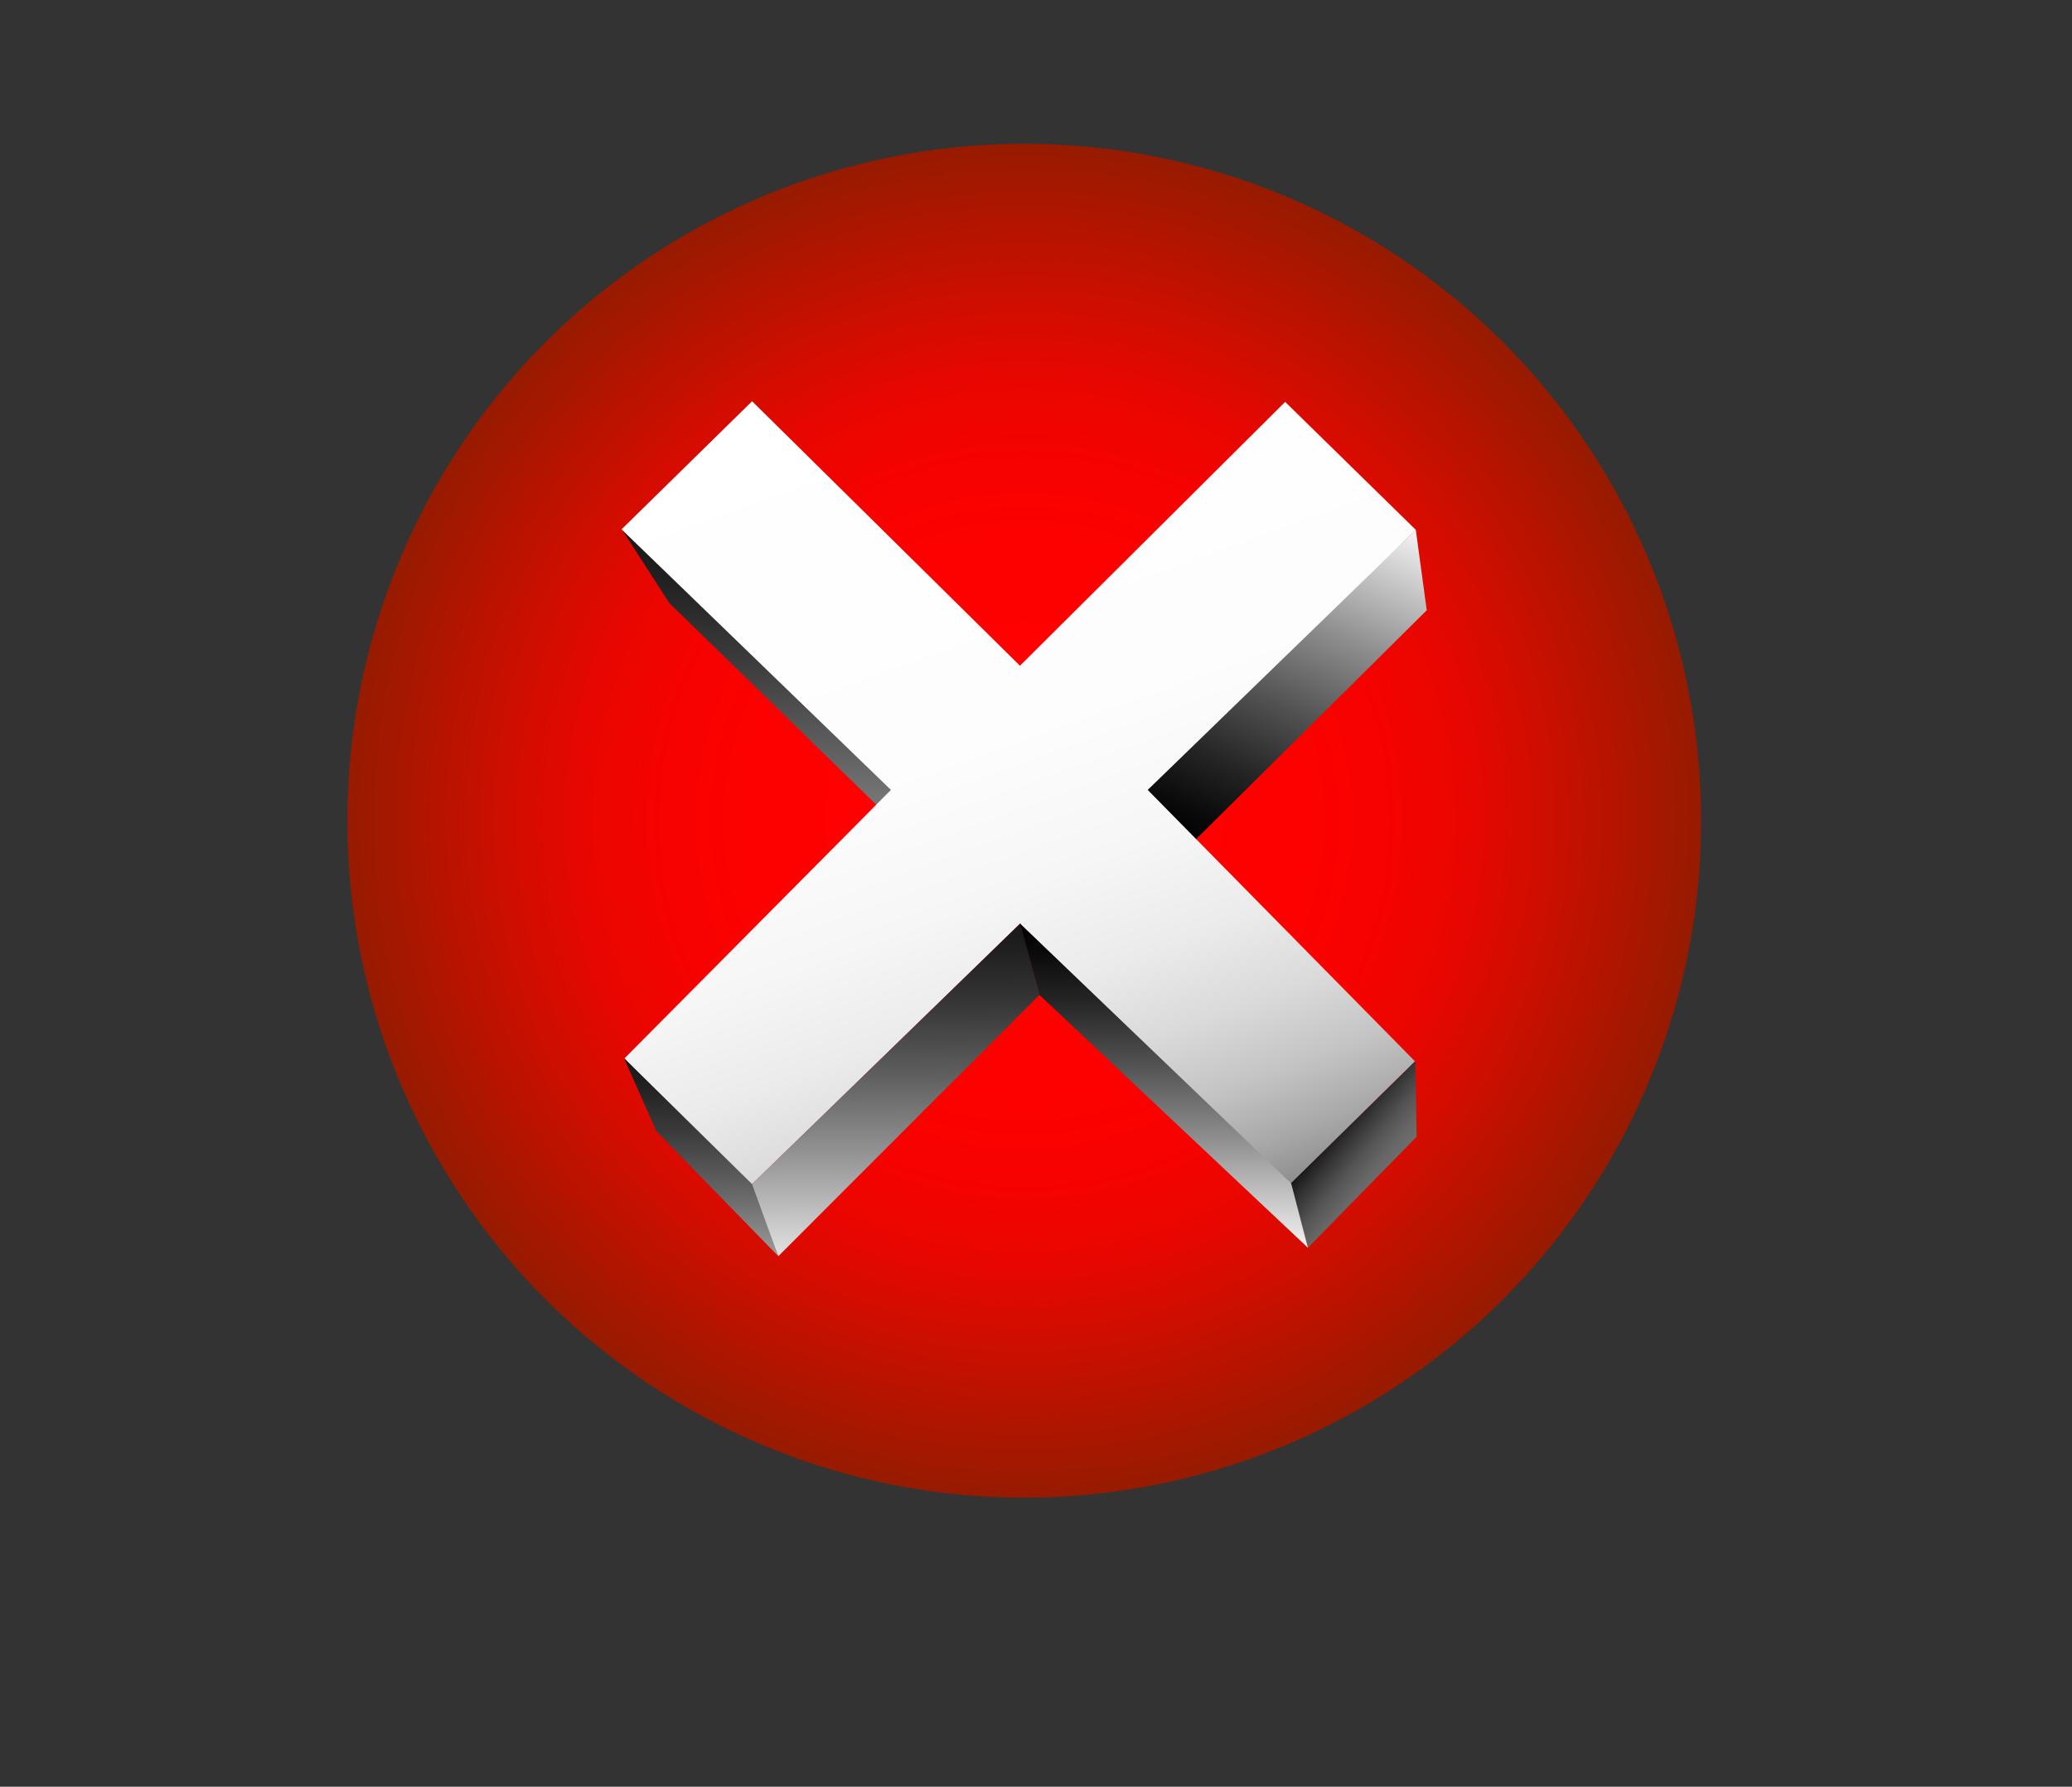 <?xml version="1.0" encoding="UTF-8"?>
<!DOCTYPE svg PUBLIC "-//W3C//DTD SVG 1.1 Tiny//EN" "http://www.w3.org/Graphics/SVG/1.1/DTD/svg11-tiny.dtd">
<svg baseProfile="tiny" version="1.0" xmlns="http://www.w3.org/2000/svg" xmlns:xlink="http://www.w3.org/1999/xlink" width="100%" height="100%" viewBox="0 0 57 49.149">
<rect x="0" y="0" width="57" height="49.149" fill="#333333" stroke="none"/>
<g>
<rect fill="none" width="57" height="49.149"/>
<g>
<g>
<g>
<radialGradient id="XMLID_9_" cx="28.176" cy="22.576" r="18.621" gradientUnits="userSpaceOnUse">
<stop offset="0" style="stop-color:#FF0000"/>
<stop offset="0.393" style="stop-color:#FD0100"/>
<stop offset="0.535" style="stop-color:#F60200"/>
<stop offset="0.635" style="stop-color:#EB0600"/>
<stop offset="0.682" style="stop-color:#E20800"/>
<stop offset="0.749" style="stop-color:#D30D00"/>
<stop offset="1" style="stop-color:#961B00"/>
</radialGradient>
<circle fill="url(#XMLID_9_)" cx="28.176" cy="22.577" r="18.621"/>
</g>
</g>
<g>
<linearGradient id="XMLID_10_" gradientUnits="userSpaceOnUse" x1="-131.38" y1="-354.065" x2="-123.499" y2="-354.065" gradientTransform="matrix(0 1 -1 0 -332.96 145.96)">
<stop offset="0" style="stop-color:#171717"/>
<stop offset="0.171" style="stop-color:#212121"/>
<stop offset="0.461" style="stop-color:#3C3C3C"/>
<stop offset="0.833" style="stop-color:#676767"/>
<stop offset="1" style="stop-color:#7D7D7D"/>
</linearGradient>
<polygon fill="url(#XMLID_10_)" points="17.12,14.581 25.087,22.199 24.44,22.462 18.416,16.593    "/>
<linearGradient id="XMLID_11_" gradientUnits="userSpaceOnUse" x1="-122.436" y1="-366.242" x2="-131.952" y2="-370.701" gradientTransform="matrix(0 1 -1 0 -332.96 145.96)">
<stop offset="0" style="stop-color:#000000"/>
<stop offset="0.088" style="stop-color:#0A0A0A"/>
<stop offset="0.237" style="stop-color:#252525"/>
<stop offset="0.43" style="stop-color:#515151"/>
<stop offset="0.659" style="stop-color:#8D8D8D"/>
<stop offset="0.916" style="stop-color:#DADADA"/>
<stop offset="1" style="stop-color:#F5F5F5"/>
</linearGradient>
<polygon fill="url(#XMLID_11_)" points="31.198,21.976 38.948,14.575 39.249,16.787 32.723,23.262    "/>
<linearGradient id="XMLID_12_" gradientUnits="userSpaceOnUse" x1="-467.85" y1="-142.156" x2="-490.726" y2="-152.875" gradientTransform="matrix(-0.709 -0.707 0.706 -0.708 -207.635 -421.621)">
<stop offset="0" style="stop-color:#FFFFFF"/>
<stop offset="0.442" style="stop-color:#FDFDFD"/>
<stop offset="0.601" style="stop-color:#F6F6F6"/>
<stop offset="0.714" style="stop-color:#EBEBEB"/>
<stop offset="0.805" style="stop-color:#DADADA"/>
<stop offset="0.884" style="stop-color:#C4C4C4"/>
<stop offset="0.952" style="stop-color:#A9A9A9"/>
<stop offset="1" style="stop-color:#919191"/>
</linearGradient>
<polygon fill="url(#XMLID_12_)" points="28.059,25.411 20.64,32.62 17.176,29.117 24.509,21.729 17.099,14.561 20.69,11.037      28.059,18.313 35.354,11.055 38.948,14.575 31.573,21.729 38.925,29.195 35.495,32.576    "/>
<path fill="none" stroke="#000000" stroke-width="0.25" d="M37.906,24.647"/>
<linearGradient id="XMLID_13_" gradientUnits="userSpaceOnUse" x1="-114.834" y1="-369.666" x2="-113.659" y2="-371.066" gradientTransform="matrix(0 1 -1 0 -332.96 145.96)">
<stop offset="0" style="stop-color:#171717"/>
<stop offset="0.258" style="stop-color:#363636"/>
<stop offset="0.559" style="stop-color:#555555"/>
<stop offset="0.817" style="stop-color:#676767"/>
<stop offset="1" style="stop-color:#6E6E6E"/>
</linearGradient>
<polygon fill="url(#XMLID_13_)" points="35.503,32.559 38.934,29.192 38.971,31.269 35.98,34.323    "/>
<linearGradient id="XMLID_14_" gradientUnits="userSpaceOnUse" x1="-120.515" y1="-357.228" x2="-111.416" y2="-357.228" gradientTransform="matrix(-0.004 1.004 -1.004 0.004 -334.37 147.682)">
<stop offset="0" style="stop-color:#171717"/>
<stop offset="0.102" style="stop-color:#202020"/>
<stop offset="0.267" style="stop-color:#383838"/>
<stop offset="0.474" style="stop-color:#5F5F5F"/>
<stop offset="0.716" style="stop-color:#959595"/>
<stop offset="0.985" style="stop-color:#DADADA"/>
<stop offset="1" style="stop-color:#DEDEDE"/>
</linearGradient>
<polygon fill="url(#XMLID_14_)" points="20.623,32.637 28.071,25.398 28.595,27.368 21.411,34.556    "/>
<linearGradient id="XMLID_15_" gradientUnits="userSpaceOnUse" x1="-120.551" y1="-364.982" x2="-111.637" y2="-364.982" gradientTransform="matrix(0 1 -1 0 -332.96 145.96)">
<stop offset="0" style="stop-color:#000000"/>
<stop offset="0.088" style="stop-color:#0A0A0A"/>
<stop offset="0.237" style="stop-color:#252525"/>
<stop offset="0.43" style="stop-color:#515151"/>
<stop offset="0.659" style="stop-color:#8D8D8D"/>
<stop offset="0.916" style="stop-color:#DADADA"/>
<stop offset="1" style="stop-color:#F5F5F5"/>
</linearGradient>
<polygon fill="url(#XMLID_15_)" points="28.064,25.409 35.52,32.554 35.98,34.323 28.595,27.368    "/>
<linearGradient id="XMLID_16_" gradientUnits="userSpaceOnUse" x1="-116.854" y1="-352.249" x2="-111.406" y2="-352.249" gradientTransform="matrix(0 1 -1 0 -332.96 145.96)">
<stop offset="0" style="stop-color:#171717"/>
<stop offset="0.14" style="stop-color:#212121"/>
<stop offset="0.378" style="stop-color:#3C3C3C"/>
<stop offset="0.684" style="stop-color:#676767"/>
<stop offset="1" style="stop-color:#9C9C9C"/>
</linearGradient>
<polygon fill="url(#XMLID_16_)" points="17.166,29.106 20.689,32.573 21.411,34.556 18.057,31.116    "/>
<path fill="none" stroke="#000000" stroke-width="0.25" d="M21.499,34.722"/>
<path fill="none" stroke="#000000" stroke-width="0.25" d="M39.422,16.975"/>
</g>
</g>
</g>
</svg>
